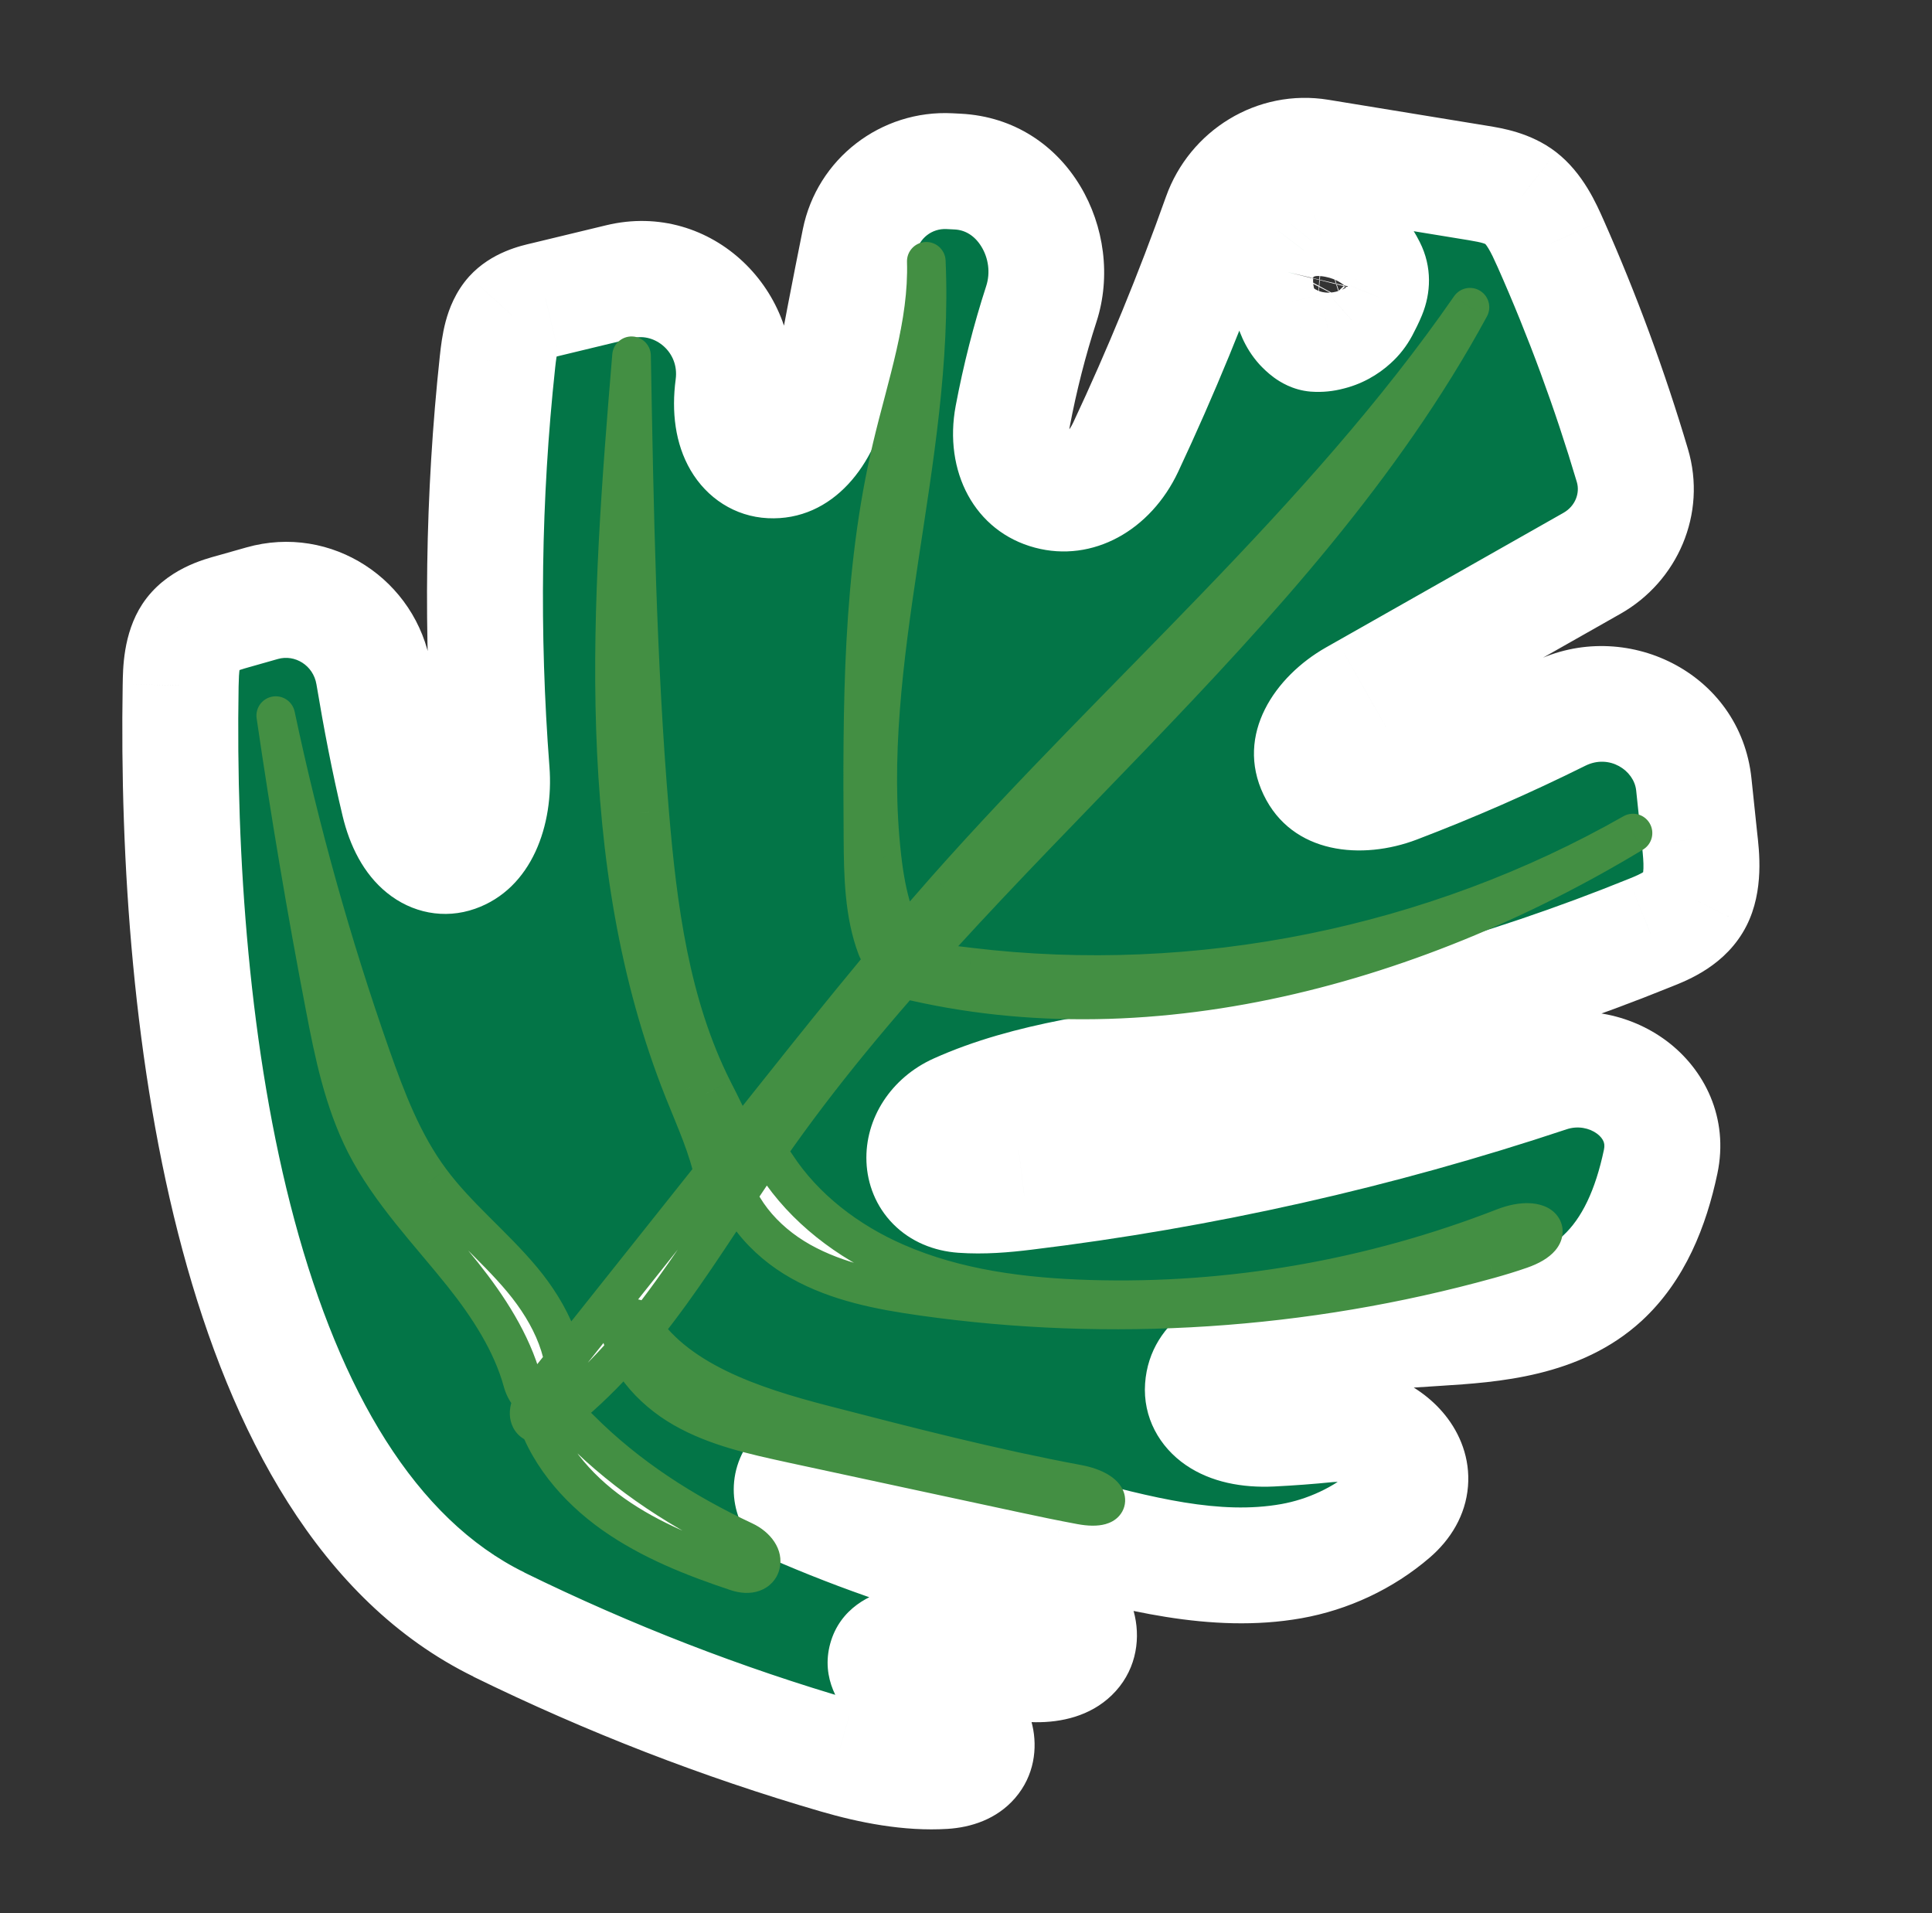 <svg width="100" height="99" viewBox="0 0 100 99" fill="none" xmlns="http://www.w3.org/2000/svg">
<rect x="0" y="0" width="100" height="99" fill="#333333" stroke="none"/>
<mask id="path-1-outside-1_1099_753" maskUnits="userSpaceOnUse" x="-2.899" y="-3.633" width="105.587" height="106.294" fill="black">
<rect fill="white" x="-2.899" y="-3.633" width="105.587" height="106.294"/>
<path d="M25.818 84.074C31.525 86.869 37.4 89.145 43.356 90.875C45.114 91.386 47.079 91.766 48.867 91.652C51.588 91.478 50.77 88.601 48.155 87.835C44.656 86.811 45.324 84.387 48.836 85.368C49.114 85.446 49.392 85.52 49.669 85.591C50.954 85.912 52.307 86.116 53.631 86.127C57.124 86.157 56.22 82.605 52.818 81.812C49.054 80.933 45.327 79.713 41.69 78.168C41.093 77.915 40.82 77.224 41.071 76.626C41.303 76.074 41.908 75.78 42.486 75.938C46.583 77.062 50.686 78.177 54.783 79.301C58.776 80.389 62.901 81.491 66.841 80.791C68.722 80.458 70.565 79.61 72.052 78.327C74.471 76.24 71.859 73.396 68.68 73.716C67.726 73.812 66.767 73.883 65.806 73.93C60.864 74.172 61.192 69.576 66.13 69.258C68.881 69.081 71.633 68.903 74.385 68.725C77.41 68.528 80.633 68.258 82.93 66.158C84.56 64.659 85.45 62.507 85.955 60.118C86.631 56.923 83.241 54.562 80.143 55.595C71.329 58.532 62.236 60.579 52.996 61.698C51.968 61.825 50.878 61.916 49.814 61.84C47.253 61.656 47.212 58.572 49.553 57.517C53.328 55.816 57.684 55.367 61.829 54.739C69.913 53.513 77.832 51.342 85.412 48.272C86.305 47.914 87.249 47.483 87.722 46.554C88.183 45.649 88.086 44.477 87.966 43.401C87.868 42.465 87.769 41.529 87.671 40.594C87.326 37.307 83.683 35.469 80.724 36.94C77.961 38.313 75.139 39.549 72.268 40.644C68.014 42.266 66.149 38.366 70.109 36.118C70.304 36.007 70.5 35.897 70.695 35.786C74.595 33.576 78.501 31.365 82.403 29.15C84.184 28.139 85.076 26.056 84.492 24.092C83.327 20.169 81.91 16.322 80.257 12.598C79.862 11.714 79.429 10.801 78.705 10.243C78.057 9.744 77.266 9.599 76.52 9.473L68.276 8.125C66.065 7.763 63.929 9.074 63.178 11.185C61.724 15.274 60.084 19.265 58.268 23.136C56.41 27.099 51.604 25.852 52.416 21.55C52.791 19.563 53.287 17.615 53.901 15.725C54.919 12.591 52.864 9.048 49.573 8.88L49.148 8.858C46.919 8.744 44.935 10.269 44.495 12.457C43.971 15.056 43.469 17.664 42.99 20.278C42.095 25.156 37.295 24.934 37.948 20.018C38.394 16.663 35.372 13.78 32.083 14.574C30.805 14.882 29.526 15.191 28.246 15.499C27.613 15.649 26.958 15.825 26.507 16.322C25.974 16.919 25.846 17.845 25.752 18.711C25.001 25.682 24.903 32.799 25.448 39.908C25.809 44.609 21.744 46.112 20.65 41.526C20.13 39.35 19.708 37.133 19.338 34.921C18.886 32.217 16.209 30.469 13.571 31.216L12.103 31.632C11.274 31.864 10.379 32.143 9.873 32.913C9.416 33.609 9.367 34.572 9.35 35.468C9.051 53.263 12.147 77.374 25.827 84.071M66.99 14.164C67.091 13.731 67.21 13.323 67.489 12.961C67.623 12.797 67.783 12.655 67.917 12.49C68.037 12.349 68.2 12.256 68.373 12.2C68.821 12.06 69.363 12.202 69.732 12.469C69.801 12.519 69.862 12.576 69.915 12.638C70.148 12.909 70.382 13.191 70.585 13.486C70.671 13.612 70.742 13.747 70.811 13.883C71.013 14.284 71.01 14.726 70.83 15.164C70.716 15.442 70.579 15.706 70.442 15.97C70.323 16.19 70.162 16.402 69.97 16.572C69.637 16.879 69.223 17.108 68.775 17.209C68.554 17.268 68.313 17.293 68.081 17.276C67.828 17.255 67.576 17.016 67.41 16.842C67.101 16.5 66.936 16.069 66.826 15.623C66.699 15.113 66.856 14.665 66.98 14.166"/>
</mask>
<path d="M25.818 84.074C31.525 86.869 37.4 89.145 43.356 90.875C45.114 91.386 47.079 91.766 48.867 91.652C51.588 91.478 50.77 88.601 48.155 87.835C44.656 86.811 45.324 84.387 48.836 85.368C49.114 85.446 49.392 85.52 49.669 85.591C50.954 85.912 52.307 86.116 53.631 86.127C57.124 86.157 56.22 82.605 52.818 81.812C49.054 80.933 45.327 79.713 41.69 78.168C41.093 77.915 40.82 77.224 41.071 76.626C41.303 76.074 41.908 75.78 42.486 75.938C46.583 77.062 50.686 78.177 54.783 79.301C58.776 80.389 62.901 81.491 66.841 80.791C68.722 80.458 70.565 79.61 72.052 78.327C74.471 76.24 71.859 73.396 68.68 73.716C67.726 73.812 66.767 73.883 65.806 73.93C60.864 74.172 61.192 69.576 66.13 69.258C68.881 69.081 71.633 68.903 74.385 68.725C77.41 68.528 80.633 68.258 82.93 66.158C84.56 64.659 85.45 62.507 85.955 60.118C86.631 56.923 83.241 54.562 80.143 55.595C71.329 58.532 62.236 60.579 52.996 61.698C51.968 61.825 50.878 61.916 49.814 61.84C47.253 61.656 47.212 58.572 49.553 57.517C53.328 55.816 57.684 55.367 61.829 54.739C69.913 53.513 77.832 51.342 85.412 48.272C86.305 47.914 87.249 47.483 87.722 46.554C88.183 45.649 88.086 44.477 87.966 43.401C87.868 42.465 87.769 41.529 87.671 40.594C87.326 37.307 83.683 35.469 80.724 36.94C77.961 38.313 75.139 39.549 72.268 40.644C68.014 42.266 66.149 38.366 70.109 36.118C70.304 36.007 70.5 35.897 70.695 35.786C74.595 33.576 78.501 31.365 82.403 29.15C84.184 28.139 85.076 26.056 84.492 24.092C83.327 20.169 81.91 16.322 80.257 12.598C79.862 11.714 79.429 10.801 78.705 10.243C78.057 9.744 77.266 9.599 76.52 9.473L68.276 8.125C66.065 7.763 63.929 9.074 63.178 11.185C61.724 15.274 60.084 19.265 58.268 23.136C56.41 27.099 51.604 25.852 52.416 21.55C52.791 19.563 53.287 17.615 53.901 15.725C54.919 12.591 52.864 9.048 49.573 8.88L49.148 8.858C46.919 8.744 44.935 10.269 44.495 12.457C43.971 15.056 43.469 17.664 42.99 20.278C42.095 25.156 37.295 24.934 37.948 20.018C38.394 16.663 35.372 13.78 32.083 14.574C30.805 14.882 29.526 15.191 28.246 15.499C27.613 15.649 26.958 15.825 26.507 16.322C25.974 16.919 25.846 17.845 25.752 18.711C25.001 25.682 24.903 32.799 25.448 39.908C25.809 44.609 21.744 46.112 20.65 41.526C20.13 39.35 19.708 37.133 19.338 34.921C18.886 32.217 16.209 30.469 13.571 31.216L12.103 31.632C11.274 31.864 10.379 32.143 9.873 32.913C9.416 33.609 9.367 34.572 9.35 35.468C9.051 53.263 12.147 77.374 25.827 84.071M66.99 14.164C67.091 13.731 67.21 13.323 67.489 12.961C67.623 12.797 67.783 12.655 67.917 12.49C68.037 12.349 68.2 12.256 68.373 12.2C68.821 12.06 69.363 12.202 69.732 12.469C69.801 12.519 69.862 12.576 69.915 12.638C70.148 12.909 70.382 13.191 70.585 13.486C70.671 13.612 70.742 13.747 70.811 13.883C71.013 14.284 71.01 14.726 70.83 15.164C70.716 15.442 70.579 15.706 70.442 15.97C70.323 16.19 70.162 16.402 69.97 16.572C69.637 16.879 69.223 17.108 68.775 17.209C68.554 17.268 68.313 17.293 68.081 17.276C67.828 17.255 67.576 17.016 67.41 16.842C67.101 16.5 66.936 16.069 66.826 15.623C66.699 15.113 66.856 14.665 66.98 14.166" fill="#037547"/>
<path d="M43.356 90.875L44.194 87.994L44.193 87.994L43.356 90.875ZM49.669 85.591L48.935 88.499L48.941 88.501L49.669 85.591ZM54.783 79.301L53.989 82.194L53.995 82.196L54.783 79.301ZM66.841 80.791L66.316 77.838L66.841 80.791ZM74.385 68.725L74.579 71.718L74.579 71.718L74.385 68.725ZM82.93 66.158L84.954 68.372L84.961 68.366L82.93 66.158ZM52.996 61.698L52.635 58.72L52.629 58.721L52.996 61.698ZM61.829 54.739L62.279 57.705L62.279 57.705L61.829 54.739ZM85.412 48.272L84.296 45.487L84.285 45.491L85.412 48.272ZM87.722 46.554L90.395 47.917L90.397 47.913L87.722 46.554ZM87.966 43.401L84.983 43.715C84.983 43.721 84.984 43.727 84.985 43.734L87.966 43.401ZM70.695 35.786L69.216 33.176L69.215 33.176L70.695 35.786ZM80.257 12.598L82.999 11.381L82.996 11.374L80.257 12.598ZM78.705 10.243L80.538 7.868L80.536 7.866L78.705 10.243ZM76.52 9.473L77.021 6.515C77.016 6.514 77.01 6.513 77.004 6.512L76.52 9.473ZM28.246 15.499L28.937 18.419L28.95 18.416L28.246 15.499ZM26.507 16.322L24.285 14.306C24.279 14.313 24.273 14.319 24.267 14.326L26.507 16.322ZM25.752 18.711L22.77 18.386L22.769 18.39L25.752 18.711ZM12.103 31.632L12.912 34.521L12.921 34.519L12.103 31.632ZM9.873 32.913L7.367 31.263L7.364 31.267L9.873 32.913ZM9.35 35.468L6.351 35.409L6.35 35.417L9.35 35.468ZM67.489 12.961L65.163 11.067C65.146 11.087 65.129 11.108 65.113 11.129L67.489 12.961ZM67.917 12.49L65.635 10.542C65.62 10.56 65.605 10.578 65.591 10.596L67.917 12.49ZM68.373 12.2L67.479 9.336C67.468 9.34 67.457 9.343 67.446 9.347L68.373 12.2ZM69.732 12.469L67.97 14.897L67.981 14.905L69.732 12.469ZM70.83 15.164L68.054 14.027L68.053 14.029L70.83 15.164ZM70.442 15.97L73.08 17.399C73.089 17.383 73.098 17.367 73.106 17.351L70.442 15.97ZM69.97 16.572L67.98 14.327C67.966 14.34 67.952 14.352 67.938 14.365L69.97 16.572ZM68.775 17.209L68.12 14.281C68.079 14.29 68.039 14.3 67.999 14.311L68.775 17.209ZM68.081 17.276L67.83 20.266C67.841 20.267 67.851 20.267 67.862 20.268L68.081 17.276ZM67.41 16.842L65.184 18.853C65.202 18.873 65.22 18.892 65.238 18.911L67.41 16.842ZM66.826 15.623L69.74 14.907L69.738 14.899L66.826 15.623ZM70.585 13.486L73.058 11.789L73.058 11.789L70.585 13.486ZM70.811 13.883L68.135 15.239L70.811 13.883ZM19.338 34.921L22.297 34.426L22.297 34.426L19.338 34.921ZM13.571 31.216L12.753 28.33L12.753 28.33L13.571 31.216ZM42.99 20.278L45.94 20.82L45.94 20.82L42.99 20.278ZM37.948 20.018L34.974 19.623L37.948 20.018ZM49.148 8.858L48.995 11.854L48.995 11.854L49.148 8.858ZM44.495 12.457L41.554 11.864L44.495 12.457ZM82.403 29.15L80.922 26.541L82.403 29.15ZM84.492 24.092L87.368 23.238L84.492 24.092ZM72.268 40.644L73.337 43.447L72.268 40.644ZM70.109 36.118L71.59 38.727L71.59 38.727L70.109 36.118ZM65.806 73.93L65.953 76.927L65.806 73.93ZM66.13 69.258L65.937 66.264L66.13 69.258ZM87.671 40.594L84.688 40.907L87.671 40.594ZM80.724 36.94L79.388 34.254L80.724 36.94ZM69.915 12.638L72.191 10.684L69.915 12.638ZM32.083 14.574L31.379 11.657L32.083 14.574ZM72.052 78.327L70.092 76.056L70.092 76.056L72.052 78.327ZM68.68 73.716L68.981 76.701L68.68 73.716ZM58.268 23.136L60.984 24.41L58.268 23.136ZM52.416 21.55L49.468 20.994L49.468 20.994L52.416 21.55ZM41.69 78.168L40.518 80.93L40.518 80.93L41.69 78.168ZM41.071 76.626L43.837 77.789L41.071 76.626ZM49.814 61.84L49.6 64.832L49.814 61.84ZM49.553 57.517L50.785 60.252L49.553 57.517ZM68.276 8.125L67.792 11.085L67.792 11.085L68.276 8.125ZM63.178 11.185L60.351 10.18L60.351 10.18L63.178 11.185ZM53.631 86.127L53.657 83.127L53.631 86.127ZM52.818 81.812L52.137 84.733L52.137 84.733L52.818 81.812ZM25.448 39.908L22.457 40.137L25.448 39.908ZM20.65 41.526L17.732 42.222L20.65 41.526ZM85.955 60.118L88.891 60.738L85.955 60.118ZM80.143 55.595L81.092 58.441L80.143 55.595ZM48.155 87.835L47.311 90.714L47.311 90.714L48.155 87.835ZM48.836 85.368L48.028 88.257L48.836 85.368ZM53.901 15.725L56.754 16.652L53.901 15.725ZM49.573 8.88L49.726 5.884L49.726 5.884L49.573 8.88ZM42.486 75.938L43.279 73.045L42.486 75.938ZM48.867 91.652L48.676 88.658L48.867 91.652ZM24.498 86.768C30.358 89.638 36.394 91.977 42.52 93.756L44.193 87.994C38.406 86.313 32.693 84.101 27.138 81.379L24.498 86.768ZM42.519 93.755C44.418 94.308 46.767 94.792 49.058 94.646L48.676 88.658C47.39 88.74 45.811 88.464 44.194 87.994L42.519 93.755ZM48.028 88.257C48.327 88.341 48.629 88.422 48.935 88.499L50.404 82.682C50.154 82.619 49.901 82.551 49.643 82.479L48.028 88.257ZM48.941 88.501C50.408 88.868 52 89.114 53.605 89.127L53.657 83.127C52.614 83.119 51.5 82.956 50.398 82.68L48.941 88.501ZM53.5 78.89C49.908 78.052 46.345 76.885 42.862 75.407L40.518 80.93C44.31 82.54 48.2 83.815 52.137 84.733L53.5 78.89ZM41.693 78.832C45.809 79.96 49.883 81.067 53.989 82.194L55.577 76.408C51.49 75.286 47.358 74.163 43.279 73.045L41.693 78.832ZM53.995 82.196C57.853 83.247 62.647 84.583 67.365 83.745L66.316 77.838C63.155 78.399 59.699 77.531 55.572 76.407L53.995 82.196ZM67.365 83.745C69.757 83.321 72.101 82.247 74.012 80.599L70.092 76.056C69.029 76.973 67.686 77.594 66.316 77.838L67.365 83.745ZM68.38 70.731C67.477 70.822 66.57 70.889 65.66 70.934L65.953 76.927C66.965 76.877 67.975 76.802 68.981 76.701L68.38 70.731ZM66.323 72.252C69.074 72.074 71.826 71.897 74.579 71.718L74.19 65.731C71.439 65.909 68.688 66.087 65.937 66.264L66.323 72.252ZM74.579 71.718C77.419 71.533 81.759 71.293 84.954 68.372L80.906 63.943C79.507 65.222 77.4 65.522 74.19 65.731L74.579 71.718ZM84.961 68.366C87.247 66.264 88.326 63.41 88.891 60.738L83.02 59.497C82.575 61.604 81.873 63.054 80.899 63.95L84.961 68.366ZM79.195 52.749C70.572 55.623 61.675 57.625 52.635 58.72L53.357 64.677C62.797 63.532 72.087 61.442 81.092 58.441L79.195 52.749ZM52.629 58.721C51.662 58.84 50.8 58.903 50.029 58.847L49.6 64.832C50.955 64.929 52.273 64.81 53.362 64.676L52.629 58.721ZM50.785 60.252C54.083 58.767 57.892 58.37 62.279 57.705L61.38 51.773C57.475 52.365 52.573 52.866 48.321 54.782L50.785 60.252ZM62.279 57.705C70.594 56.444 78.741 54.211 86.538 51.052L84.285 45.491C76.923 48.473 69.231 50.582 61.38 51.773L62.279 57.705ZM86.528 51.056C87.347 50.728 89.352 49.962 90.395 47.917L85.05 45.191C85.109 45.076 85.171 45.058 85.072 45.123C85.017 45.16 84.93 45.209 84.795 45.273C84.659 45.338 84.501 45.405 84.296 45.487L86.528 51.056ZM90.397 47.913C91.33 46.078 91.049 43.978 90.948 43.068L84.985 43.734C85.044 44.268 85.074 44.638 85.064 44.939C85.053 45.237 85.007 45.275 85.048 45.195L90.397 47.913ZM90.95 43.087C90.851 42.151 90.753 41.216 90.655 40.281L84.688 40.907C84.786 41.843 84.884 42.778 84.983 43.715L90.95 43.087ZM79.388 34.254C76.713 35.584 73.98 36.78 71.199 37.841L73.337 43.447C76.299 42.317 79.21 41.043 82.059 39.627L79.388 34.254ZM71.59 38.727C71.784 38.617 71.979 38.506 72.174 38.396L69.215 33.176C69.02 33.287 68.824 33.398 68.628 33.509L71.59 38.727ZM72.174 38.396C76.073 36.187 79.981 33.975 83.884 31.759L80.922 26.541C77.022 28.755 73.118 30.965 69.216 33.176L72.174 38.396ZM87.368 23.238C86.166 19.193 84.705 15.224 82.999 11.381L77.515 13.816C79.116 17.42 80.487 21.146 81.617 24.947L87.368 23.238ZM82.996 11.374C82.651 10.604 81.954 8.96 80.538 7.868L76.873 12.618C76.842 12.595 76.905 12.632 77.04 12.855C77.18 13.086 77.32 13.379 77.518 13.823L82.996 11.374ZM80.536 7.866C79.212 6.847 77.683 6.627 77.021 6.515L76.018 12.43C76.404 12.496 76.607 12.536 76.768 12.586C76.906 12.628 76.913 12.649 76.875 12.62L80.536 7.866ZM77.004 6.512L68.76 5.164L67.792 11.085L76.036 12.433L77.004 6.512ZM60.351 10.18C58.929 14.179 57.326 18.08 55.552 21.863L60.984 24.41C62.842 20.45 64.518 16.37 66.004 12.191L60.351 10.18ZM55.364 22.107C55.716 20.241 56.181 18.417 56.754 16.652L51.047 14.799C50.394 16.812 49.867 18.884 49.468 20.994L55.364 22.107ZM49.726 5.884L49.301 5.862L48.995 11.854L49.419 11.876L49.726 5.884ZM41.554 11.864C41.027 14.481 40.522 17.105 40.039 19.737L45.94 20.82C46.417 18.222 46.915 15.632 47.436 13.049L41.554 11.864ZM31.379 11.657C30.101 11.966 28.822 12.274 27.543 12.583L28.95 18.416C30.23 18.107 31.508 17.798 32.786 17.49L31.379 11.657ZM27.555 12.58C27.02 12.707 25.445 13.028 24.285 14.306L28.729 18.337C28.575 18.506 28.439 18.559 28.462 18.549C28.476 18.544 28.516 18.528 28.6 18.504C28.686 18.48 28.788 18.454 28.937 18.419L27.555 12.58ZM24.267 14.326C23.573 15.106 23.243 15.98 23.066 16.643C22.891 17.301 22.817 17.953 22.77 18.386L28.734 19.036C28.757 18.83 28.777 18.663 28.8 18.514C28.823 18.365 28.845 18.261 28.864 18.188C28.908 18.022 28.909 18.135 28.747 18.317L24.267 14.326ZM22.769 18.39C21.998 25.548 21.898 32.85 22.457 40.137L28.439 39.678C27.908 32.748 28.004 25.815 28.735 19.032L22.769 18.39ZM23.568 40.83C23.069 38.742 22.66 36.597 22.297 34.426L16.379 35.415C16.756 37.67 17.191 39.959 17.732 42.222L23.568 40.83ZM12.753 28.33L11.285 28.746L12.921 34.519L14.389 34.102L12.753 28.33ZM11.294 28.743C10.61 28.935 8.575 29.428 7.367 31.263L12.378 34.562C12.26 34.742 12.137 34.79 12.207 34.755C12.246 34.736 12.318 34.704 12.442 34.662C12.568 34.619 12.713 34.577 12.912 34.521L11.294 28.743ZM7.364 31.267C6.358 32.801 6.365 34.664 6.351 35.409L12.35 35.526C12.358 35.085 12.374 34.807 12.408 34.596C12.442 34.388 12.468 34.425 12.382 34.558L7.364 31.267ZM6.35 35.417C6.199 44.469 6.903 55.252 9.45 64.711C11.961 74.042 16.47 82.831 24.508 86.766L27.146 81.377C21.504 78.615 17.625 71.999 15.243 63.152C12.897 54.433 12.203 44.262 12.35 35.518L6.35 35.417ZM69.91 14.85C69.93 14.763 69.945 14.706 69.957 14.664C69.969 14.623 69.974 14.608 69.974 14.61C69.973 14.613 69.964 14.635 69.945 14.67C69.926 14.705 69.899 14.748 69.864 14.794L65.113 11.129C64.414 12.036 64.183 12.993 64.069 13.478L69.91 14.85ZM69.815 14.856C69.792 14.884 69.78 14.894 69.868 14.803C69.927 14.741 70.086 14.577 70.243 14.385L65.591 10.596C65.613 10.568 65.626 10.557 65.538 10.649C65.479 10.711 65.319 10.874 65.163 11.067L69.815 14.856ZM70.198 14.438C69.872 14.821 69.508 14.985 69.301 15.053L67.446 9.347C66.892 9.527 66.203 9.877 65.635 10.542L70.198 14.438ZM69.267 15.063C68.897 15.179 68.605 15.148 68.448 15.114C68.289 15.08 68.131 15.014 67.97 14.897L71.494 10.041C70.55 9.356 69.035 8.85 67.479 9.336L69.267 15.063ZM67.981 14.905C67.838 14.802 67.725 14.693 67.639 14.593L72.191 10.684C71.998 10.459 71.764 10.235 71.483 10.033L67.981 14.905ZM68.135 15.239C68.025 15.023 67.966 14.778 67.964 14.536C67.962 14.303 68.012 14.128 68.054 14.027L73.606 16.3C74.062 15.188 74.143 13.823 73.487 12.527L68.135 15.239ZM68.053 14.029C67.999 14.161 67.926 14.306 67.779 14.59L73.106 17.351C73.233 17.106 73.434 16.723 73.607 16.299L68.053 14.029ZM67.805 14.541C67.822 14.509 67.842 14.478 67.867 14.446C67.891 14.415 67.928 14.374 67.98 14.327L71.961 18.816C72.441 18.39 72.813 17.893 73.08 17.399L67.805 14.541ZM67.938 14.365C67.951 14.354 67.968 14.34 67.993 14.327C68.019 14.313 68.061 14.295 68.12 14.281L69.43 20.136C70.44 19.91 71.319 19.409 72.003 18.779L67.938 14.365ZM67.999 14.311C68.047 14.298 68.093 14.29 68.138 14.286C68.182 14.281 68.236 14.28 68.299 14.284L67.862 20.268C68.444 20.311 69.021 20.249 69.552 20.107L67.999 14.311ZM68.332 14.287C68.691 14.317 68.965 14.416 69.135 14.493C69.305 14.571 69.422 14.65 69.481 14.693C69.587 14.77 69.631 14.823 69.582 14.773L65.238 18.911C65.355 19.034 65.608 19.294 65.944 19.54C66.24 19.755 66.902 20.188 67.83 20.266L68.332 14.287ZM69.636 14.831C69.726 14.93 69.766 15.011 69.775 15.031C69.779 15.04 69.777 15.037 69.77 15.015C69.763 14.993 69.752 14.959 69.74 14.907L63.913 16.339C64.073 16.989 64.392 17.977 65.184 18.853L69.636 14.831ZM69.738 14.899C69.767 15.017 69.778 15.128 69.779 15.221C69.78 15.31 69.771 15.366 69.77 15.374C69.769 15.377 69.77 15.372 69.775 15.352C69.779 15.333 69.785 15.305 69.796 15.263C69.807 15.219 69.819 15.174 69.836 15.108C69.852 15.048 69.872 14.971 69.892 14.89L64.069 13.443C64.04 13.56 63.562 14.927 63.915 16.347L69.738 14.899ZM68.111 15.182C68.087 15.148 68.077 15.129 68.083 15.14C68.086 15.145 68.091 15.154 68.1 15.171C68.109 15.189 68.12 15.21 68.135 15.239L73.487 12.527C73.417 12.39 73.269 12.095 73.058 11.789L68.111 15.182ZM22.297 34.426C21.559 30.011 17.161 27.081 12.753 28.33L14.389 34.102C15.256 33.857 16.213 34.423 16.379 35.415L22.297 34.426ZM40.039 19.737C39.899 20.497 39.651 20.823 39.57 20.907C39.483 20.998 39.622 20.804 40.035 20.824C40.238 20.834 40.444 20.898 40.622 21.01C40.797 21.121 40.889 21.243 40.924 21.303C40.986 21.409 40.818 21.2 40.922 20.413L34.974 19.623C34.752 21.294 34.939 22.956 35.745 24.334C36.588 25.773 38.035 26.733 39.742 26.817C43.133 26.983 45.361 23.98 45.94 20.82L40.039 19.737ZM49.301 5.862C45.603 5.673 42.291 8.204 41.554 11.864L47.436 13.049C47.58 12.334 48.234 11.815 48.995 11.854L49.301 5.862ZM83.884 31.759C86.823 30.091 88.367 26.601 87.368 23.238L81.617 24.947C81.784 25.511 81.545 26.188 80.922 26.541L83.884 31.759ZM71.199 37.841C70.559 38.085 70.275 38.019 70.287 38.022C70.32 38.03 70.623 38.137 70.815 38.539C70.903 38.722 70.933 38.905 70.929 39.056C70.924 39.203 70.888 39.288 70.881 39.302C70.871 39.323 70.993 39.066 71.59 38.727L68.628 33.509C66.012 34.994 63.908 37.999 65.401 41.125C66.884 44.231 70.527 44.519 73.337 43.447L71.199 37.841ZM65.66 70.934C64.84 70.974 64.65 70.788 64.772 70.871C64.844 70.92 64.986 71.043 65.103 71.27C65.221 71.501 65.273 71.763 65.255 72.014C65.22 72.518 64.955 72.663 65.067 72.581C65.165 72.51 65.533 72.303 66.323 72.252L65.937 66.264C62.849 66.463 59.509 68.2 59.27 71.594C59.147 73.347 60.014 74.885 61.383 75.822C62.679 76.709 64.301 77.007 65.953 76.927L65.66 70.934ZM90.655 40.281C90.074 34.747 84.069 31.927 79.388 34.254L82.059 39.627C83.298 39.011 84.579 39.867 84.688 40.907L90.655 40.281ZM67.639 14.593C67.862 14.852 68.006 15.03 68.111 15.182L73.058 11.789C72.759 11.352 72.434 10.967 72.191 10.684L67.639 14.593ZM40.922 20.413C41.626 15.109 36.853 10.337 31.379 11.657L32.786 17.49C33.892 17.223 35.161 18.217 34.974 19.623L40.922 20.413ZM74.012 80.599C75.086 79.671 75.86 78.418 75.982 76.927C76.103 75.462 75.56 74.182 74.805 73.241C73.348 71.426 70.858 70.481 68.38 70.731L68.981 76.701C69.296 76.669 69.581 76.718 69.801 76.804C69.91 76.846 69.993 76.894 70.051 76.934C70.109 76.975 70.129 77.001 70.125 76.996C70.118 76.988 69.973 76.79 70.003 76.435C70.034 76.055 70.227 75.94 70.092 76.056L74.012 80.599ZM55.552 21.863C55.327 22.342 55.101 22.488 55.043 22.519C54.978 22.553 55.006 22.515 55.111 22.543C55.16 22.556 55.213 22.581 55.262 22.619C55.312 22.658 55.34 22.697 55.351 22.717C55.362 22.737 55.344 22.716 55.333 22.627C55.321 22.536 55.315 22.367 55.364 22.107L49.468 20.994C48.829 24.377 50.429 27.507 53.57 28.342C56.567 29.139 59.562 27.443 60.984 24.41L55.552 21.863ZM42.862 75.407C43.816 75.812 44.213 76.893 43.837 77.789L38.306 75.463C37.426 77.555 38.369 80.018 40.518 80.93L42.862 75.407ZM50.029 58.847C50.003 58.845 50.24 58.866 50.498 59.127C50.746 59.377 50.834 59.674 50.843 59.883C50.859 60.283 50.634 60.32 50.785 60.252L48.321 54.782C46.13 55.769 44.756 57.875 44.848 60.127C44.894 61.262 45.327 62.43 46.23 63.344C47.142 64.267 48.345 64.742 49.6 64.832L50.029 58.847ZM68.76 5.164C65.067 4.56 61.571 6.752 60.351 10.18L66.004 12.191C66.287 11.396 67.063 10.966 67.792 11.085L68.76 5.164ZM53.605 89.127C54.92 89.138 56.414 88.823 57.54 87.735C58.762 86.555 59.032 84.972 58.741 83.639C58.209 81.2 55.964 79.465 53.5 78.89L52.137 84.733C52.537 84.826 52.781 84.982 52.898 85.085C53.041 85.209 52.939 85.193 52.879 84.918C52.846 84.767 52.826 84.522 52.904 84.224C52.985 83.912 53.153 83.631 53.372 83.419C53.792 83.014 54.089 83.131 53.657 83.127L53.605 89.127ZM22.457 40.137C22.514 40.884 22.381 41.32 22.295 41.5C22.199 41.703 22.218 41.504 22.598 41.37C22.796 41.3 23.04 41.272 23.294 41.32C23.546 41.367 23.718 41.471 23.805 41.541C23.954 41.663 23.747 41.581 23.568 40.83L17.732 42.222C18.1 43.764 18.811 45.214 20.019 46.196C21.314 47.25 23 47.59 24.591 47.029C27.558 45.984 28.668 42.654 28.439 39.678L22.457 40.137ZM88.891 60.738C89.501 57.849 88.219 55.334 86.261 53.869C84.352 52.441 81.709 51.911 79.195 52.749L81.092 58.441C81.675 58.246 82.276 58.38 82.667 58.673C82.852 58.812 82.95 58.956 82.996 59.067C83.036 59.162 83.064 59.292 83.02 59.497L88.891 60.738ZM48.998 84.956C48.413 84.785 48.278 84.629 48.358 84.705C48.381 84.727 49.092 85.438 48.758 86.648C48.42 87.874 47.423 88.121 47.372 88.132C47.252 88.157 47.439 88.093 48.028 88.257L49.643 82.479C48.477 82.153 47.264 82.024 46.14 82.259C45.086 82.481 43.482 83.214 42.974 85.051C42.472 86.872 43.452 88.32 44.224 89.054C45.053 89.842 46.147 90.373 47.311 90.714L48.998 84.956ZM56.754 16.652C58.274 11.971 55.322 6.17 49.726 5.884L49.419 11.876C49.952 11.903 50.446 12.19 50.796 12.761C51.16 13.352 51.27 14.113 51.047 14.799L56.754 16.652ZM43.837 77.789C43.485 78.626 42.567 79.071 41.693 78.832L43.279 73.045C41.25 72.489 39.122 73.522 38.306 75.463L43.837 77.789ZM49.058 94.646C50.23 94.571 51.574 94.169 52.539 93.054C53.55 91.886 53.701 90.453 53.437 89.297C52.946 87.152 51.078 85.566 48.998 84.956L47.311 90.714C47.523 90.776 47.644 90.866 47.691 90.91C47.757 90.972 47.65 90.909 47.587 90.634C47.515 90.315 47.523 89.682 48.004 89.126C48.439 88.624 48.865 88.646 48.676 88.658L49.058 94.646Z" fill="white" mask="url(#path-1-outside-1_1099_753)"/>
<mask id="path-3-outside-2_1099_753" maskUnits="userSpaceOnUse" x="7.646" y="4.419" width="85.922" height="83.093" fill="black">
<rect fill="white" x="7.646" y="4.419" width="85.922" height="83.093"/>
<path d="M28.735 73.352C33.455 69.732 36.37 64.358 39.748 59.494C50.542 43.934 67.066 32.509 76.085 15.9C68.406 26.984 57.947 35.893 48.988 46.003C45.639 49.79 42.491 53.741 39.353 57.69C35.488 62.549 31.622 67.409 27.757 72.268C26.902 73.343 27.654 74.18 28.741 73.34"/>
<path d="M45.506 50.331C58.556 54.009 72.891 50.149 84.524 43.112C74.211 48.983 61.961 51.464 50.19 50.045C48.473 49.843 46.667 49.564 45.495 50.324"/>
<path d="M47.604 49.739C46.316 48.293 45.87 46.294 45.652 44.373C44.477 34.118 48.402 23.832 47.945 13.523C48.044 16.773 46.922 19.933 46.17 23.114C44.594 29.752 44.626 36.631 44.667 43.43C44.681 45.323 44.72 47.308 45.377 49.04C45.693 49.871 46.726 49.794 47.613 49.736"/>
<path d="M38.06 61.322C38.682 59.691 37.693 57.957 36.911 56.405C34.687 51.983 34.034 46.962 33.624 42.034C32.966 34.184 32.83 26.292 32.688 18.413C31.624 31.208 30.638 44.517 35.38 56.419C35.979 57.918 36.672 59.421 36.977 60.99C37.079 61.511 37.557 61.457 38.069 61.32"/>
<path d="M29.167 72.563C29.636 70.29 28.505 67.99 27.019 66.211C25.533 64.431 23.674 62.96 22.296 61.103C20.858 59.172 19.987 56.882 19.19 54.611C17.176 48.866 15.533 42.992 14.273 37.035C15.012 42.082 15.855 47.112 16.82 52.118C17.281 54.538 17.788 56.986 18.901 59.182C20.177 61.69 22.192 63.743 23.952 65.954C25.279 67.621 26.49 69.483 27.044 71.505C27.31 72.477 28.279 73.034 29.164 72.554"/>
<path d="M27.611 72.851C28.215 75.105 29.821 77 31.738 78.357C33.656 79.713 35.88 80.592 38.119 81.338C39.557 81.819 39.895 80.39 38.522 79.747C35.378 78.274 32.479 76.417 30.025 73.956C29.513 73.443 28.873 72.877 28.215 72.697C27.694 72.555 27.73 73.378 27.611 72.851Z"/>
<path d="M32.013 68.337C32.224 70.269 33.661 71.903 35.368 72.881C37.075 73.859 39.039 74.282 40.973 74.704C44.976 75.572 48.986 76.427 52.998 77.292C53.967 77.5 54.953 77.707 55.947 77.891C57.785 78.231 57.603 77.139 55.765 76.798C51.339 75.975 46.979 74.847 42.619 73.719C38.961 72.775 34.845 71.429 33.019 68.347C32.822 68.014 32.371 68.499 32.022 68.334"/>
<path d="M37.68 60.236C37.951 62.391 39.537 64.212 41.447 65.284C43.358 66.356 45.57 66.782 47.75 67.089C57.492 68.467 67.549 67.811 77.055 65.175C77.605 65.022 78.164 64.853 78.716 64.66C80.782 63.939 79.864 62.73 77.826 63.524C71.019 66.175 63.676 67.462 56.381 67.241C52.959 67.138 49.497 66.7 46.369 65.331C43.886 64.251 41.632 62.53 40.181 60.3C39.541 59.317 37.973 58.586 37.702 59.727C37.667 59.877 37.656 60.043 37.678 60.227"/>
</mask>
<path d="M28.735 73.352C33.455 69.732 36.37 64.358 39.748 59.494C50.542 43.934 67.066 32.509 76.085 15.9C68.406 26.984 57.947 35.893 48.988 46.003C45.639 49.79 42.491 53.741 39.353 57.69C35.488 62.549 31.622 67.409 27.757 72.268C26.902 73.343 27.654 74.18 28.741 73.34" fill="white"/>
<path d="M45.506 50.331C58.556 54.009 72.891 50.149 84.524 43.112C74.211 48.983 61.961 51.464 50.19 50.045C48.473 49.843 46.667 49.564 45.495 50.324" fill="white"/>
<path d="M47.604 49.739C46.316 48.293 45.87 46.294 45.652 44.373C44.477 34.118 48.402 23.832 47.945 13.523C48.044 16.773 46.922 19.933 46.17 23.114C44.594 29.752 44.626 36.631 44.667 43.43C44.681 45.323 44.72 47.308 45.377 49.04C45.693 49.871 46.726 49.794 47.613 49.736" fill="white"/>
<path d="M38.06 61.322C38.682 59.691 37.693 57.957 36.911 56.405C34.687 51.983 34.034 46.962 33.624 42.034C32.966 34.184 32.83 26.292 32.688 18.413C31.624 31.208 30.638 44.517 35.38 56.419C35.979 57.918 36.672 59.421 36.977 60.99C37.079 61.511 37.557 61.457 38.069 61.32" fill="white"/>
<path d="M29.167 72.563C29.636 70.29 28.505 67.99 27.019 66.211C25.533 64.431 23.674 62.96 22.296 61.103C20.858 59.172 19.987 56.882 19.19 54.611C17.176 48.866 15.533 42.992 14.273 37.035C15.012 42.082 15.855 47.112 16.82 52.118C17.281 54.538 17.788 56.986 18.901 59.182C20.177 61.69 22.192 63.743 23.952 65.954C25.279 67.621 26.49 69.483 27.044 71.505C27.31 72.477 28.279 73.034 29.164 72.554" fill="white"/>
<path d="M27.611 72.851C28.215 75.105 29.821 77 31.738 78.357C33.656 79.713 35.88 80.592 38.119 81.338C39.557 81.819 39.895 80.39 38.522 79.747C35.378 78.274 32.479 76.417 30.025 73.956C29.513 73.443 28.873 72.877 28.215 72.697C27.694 72.555 27.73 73.378 27.611 72.851Z" fill="white"/>
<path d="M32.013 68.337C32.224 70.269 33.661 71.903 35.368 72.881C37.075 73.859 39.039 74.282 40.973 74.704C44.976 75.572 48.986 76.427 52.998 77.292C53.967 77.5 54.953 77.707 55.947 77.891C57.785 78.231 57.603 77.139 55.765 76.798C51.339 75.975 46.979 74.847 42.619 73.719C38.961 72.775 34.845 71.429 33.019 68.347C32.822 68.014 32.371 68.499 32.022 68.334" fill="white"/>
<path d="M37.68 60.236C37.951 62.391 39.537 64.212 41.447 65.284C43.358 66.356 45.57 66.782 47.75 67.089C57.492 68.467 67.549 67.811 77.055 65.175C77.605 65.022 78.164 64.853 78.716 64.66C80.782 63.939 79.864 62.73 77.826 63.524C71.019 66.175 63.676 67.462 56.381 67.241C52.959 67.138 49.497 66.7 46.369 65.331C43.886 64.251 41.632 62.53 40.181 60.3C39.541 59.317 37.973 58.586 37.702 59.727C37.667 59.877 37.656 60.043 37.678 60.227" fill="white"/>
<path d="M39.748 59.494L40.569 60.065L40.569 60.064L39.748 59.494ZM76.085 15.9L76.963 16.377C77.217 15.91 77.061 15.327 76.609 15.048C76.156 14.77 75.565 14.894 75.263 15.331L76.085 15.9ZM48.988 46.003L48.24 45.34L48.239 45.34L48.988 46.003ZM39.353 57.69L40.136 58.312L40.136 58.312L39.353 57.69ZM84.524 43.112L85.041 43.968C85.51 43.685 85.663 43.078 85.386 42.606C85.109 42.134 84.505 41.972 84.029 42.243L84.524 43.112ZM50.19 50.045L50.31 49.053L50.308 49.052L50.19 50.045ZM45.652 44.373L46.645 44.261L46.645 44.259L45.652 44.373ZM47.945 13.523L48.944 13.479C48.92 12.93 48.457 12.503 47.908 12.524C47.359 12.544 46.929 13.004 46.946 13.553L47.945 13.523ZM46.17 23.114L47.143 23.345L47.144 23.344L46.17 23.114ZM44.667 43.43L43.667 43.436L43.667 43.437L44.667 43.43ZM36.911 56.405L36.017 56.854L36.018 56.855L36.911 56.405ZM33.624 42.034L34.621 41.951L34.621 41.95L33.624 42.034ZM32.688 18.413L33.688 18.395C33.679 17.862 33.253 17.43 32.721 17.413C32.189 17.396 31.736 17.799 31.692 18.33L32.688 18.413ZM35.38 56.419L34.452 56.789L34.452 56.79L35.38 56.419ZM22.296 61.103L23.099 60.507L23.098 60.505L22.296 61.103ZM19.19 54.611L18.247 54.942L18.247 54.942L19.19 54.611ZM14.273 37.035L15.251 36.828C15.14 36.3 14.629 35.955 14.097 36.05C13.565 36.145 13.205 36.645 13.284 37.18L14.273 37.035ZM16.82 52.118L17.803 51.931L17.802 51.929L16.82 52.118ZM18.901 59.182L18.009 59.634L18.009 59.635L18.901 59.182ZM23.952 65.954L24.734 65.331L23.952 65.954ZM27.611 72.851L28.577 72.593C28.436 72.067 27.9 71.75 27.371 71.88C26.843 72.011 26.516 72.54 26.635 73.071L27.611 72.851ZM38.119 81.338L38.436 80.39L38.435 80.39L38.119 81.338ZM30.025 73.956L30.733 73.25L30.733 73.25L30.025 73.956ZM40.973 74.704L40.76 75.681L40.761 75.682L40.973 74.704ZM52.998 77.292L52.787 78.27L52.788 78.27L52.998 77.292ZM55.765 76.798L55.582 77.781L55.583 77.781L55.765 76.798ZM42.619 73.719L42.869 72.751L42.869 72.751L42.619 73.719ZM47.75 67.089L47.89 66.099L47.889 66.099L47.75 67.089ZM77.055 65.175L77.323 66.138L77.324 66.138L77.055 65.175ZM56.381 67.241L56.411 66.241L56.411 66.241L56.381 67.241ZM46.369 65.331L46.77 64.415L46.768 64.414L46.369 65.331ZM40.181 60.3L39.343 60.846L40.181 60.3ZM37.702 59.727L36.729 59.496L36.729 59.496L37.702 59.727ZM78.716 64.66L79.046 65.604L78.716 64.66ZM77.826 63.524L77.463 62.593L77.826 63.524ZM33.019 68.347L33.88 67.837L33.019 68.347ZM28.215 72.697L27.952 73.662L27.952 73.662L28.215 72.697ZM27.757 72.268L28.54 72.89L27.757 72.268ZM45.377 49.04L44.442 49.395L45.377 49.04ZM38.522 79.747L38.947 78.841L38.947 78.841L38.522 79.747ZM27.044 71.505L28.008 71.241L27.044 71.505ZM55.947 77.891L55.765 78.874L55.947 77.891ZM36.977 60.99L37.959 60.799L36.977 60.99ZM29.343 74.145C31.812 72.252 33.787 69.917 35.554 67.476C37.282 65.091 38.944 62.405 40.569 60.065L38.926 58.924C37.174 61.447 35.689 63.88 33.935 66.303C32.221 68.67 30.378 70.832 28.126 72.558L29.343 74.145ZM40.569 60.064C45.909 52.367 52.666 45.691 59.303 38.783C65.912 31.904 72.383 24.811 76.963 16.377L75.206 15.423C70.767 23.598 64.467 30.521 57.861 37.398C51.282 44.245 44.38 51.062 38.926 58.925L40.569 60.064ZM75.263 15.331C71.47 20.805 66.981 25.757 62.296 30.623C57.629 35.471 52.737 40.264 48.24 45.34L49.737 46.666C54.198 41.631 59.015 36.915 63.737 32.01C68.441 27.123 73.02 22.079 76.906 16.47L75.263 15.331ZM48.239 45.34C44.87 49.151 41.706 53.122 38.57 57.068L40.136 58.312C43.276 54.361 46.408 50.43 49.737 46.665L48.239 45.34ZM38.571 57.067C34.705 61.927 30.84 66.786 26.975 71.645L28.54 72.89C32.405 68.031 36.27 63.172 40.136 58.312L38.571 57.067ZM45.235 51.293C58.641 55.072 73.266 51.09 85.041 43.968L84.007 42.257C72.516 49.207 58.471 52.946 45.778 49.368L45.235 51.293ZM84.029 42.243C73.902 48.008 61.867 50.445 50.31 49.053L50.071 51.038C62.055 52.483 74.521 49.958 85.019 43.981L84.029 42.243ZM50.308 49.052C49.482 48.955 48.526 48.824 47.638 48.824C46.751 48.824 45.776 48.95 44.951 49.485L46.038 51.163C46.385 50.938 46.899 50.824 47.638 50.824C48.376 50.824 49.181 50.933 50.073 51.039L50.308 49.052ZM48.351 49.074C47.282 47.873 46.859 46.147 46.645 44.261L44.658 44.486C44.88 46.442 45.35 48.712 46.857 50.404L48.351 49.074ZM46.645 44.259C46.075 39.28 46.74 34.267 47.518 29.118C48.29 24.01 49.178 18.752 48.944 13.479L46.946 13.567C47.169 18.603 46.323 23.642 45.541 28.819C44.764 33.954 44.054 39.211 44.658 44.487L46.645 44.259ZM46.946 13.553C46.991 15.057 46.755 16.566 46.401 18.123C46.224 18.901 46.021 19.681 45.812 20.476C45.603 21.266 45.389 22.074 45.197 22.884L47.144 23.344C47.328 22.564 47.535 21.784 47.745 20.985C47.955 20.192 48.166 19.382 48.352 18.566C48.722 16.935 48.998 15.239 48.945 13.493L46.946 13.553ZM45.197 22.883C43.589 29.657 43.627 36.657 43.667 43.436L45.667 43.424C45.626 36.605 45.599 29.846 47.143 23.345L45.197 22.883ZM43.667 43.437C43.681 45.303 43.711 47.469 44.442 49.395L46.312 48.685C45.728 47.148 45.681 45.343 45.667 43.422L43.667 43.437ZM38.995 61.678C39.417 60.569 39.268 59.474 38.964 58.528C38.666 57.602 38.174 56.689 37.804 55.955L36.018 56.855C36.43 57.672 36.823 58.403 37.06 59.14C37.29 59.856 37.325 60.444 37.126 60.966L38.995 61.678ZM37.804 55.955C35.674 51.72 35.03 46.87 34.621 41.951L32.628 42.117C33.038 47.053 33.699 52.245 36.017 56.854L37.804 55.955ZM34.621 41.95C33.965 34.139 33.83 26.281 33.688 18.395L31.689 18.431C31.831 26.304 31.966 34.229 32.628 42.117L34.621 41.95ZM31.692 18.33C30.631 31.084 29.607 44.633 34.452 56.789L36.309 56.048C31.668 44.4 32.617 31.331 33.685 18.496L31.692 18.33ZM34.452 56.79C35.079 58.359 35.714 59.733 35.996 61.181L37.959 60.799C37.63 59.109 36.88 57.476 36.309 56.048L34.452 56.79ZM30.146 72.766C30.708 70.046 29.345 67.435 27.787 65.57L26.252 66.852C27.665 68.544 28.565 70.534 28.187 72.361L30.146 72.766ZM27.787 65.57C27.007 64.637 26.131 63.785 25.324 62.979C24.502 62.157 23.739 61.37 23.099 60.507L21.492 61.699C22.23 62.692 23.086 63.57 23.91 64.393C24.749 65.232 25.545 66.005 26.252 66.852L27.787 65.57ZM23.098 60.505C21.761 58.71 20.931 56.553 20.134 54.28L18.247 54.942C19.042 57.21 19.955 59.634 21.493 61.7L23.098 60.505ZM20.134 54.28C18.134 48.576 16.502 42.743 15.251 36.828L13.295 37.242C14.563 43.241 16.218 49.156 18.247 54.942L20.134 54.28ZM13.284 37.18C14.024 42.241 14.87 47.285 15.838 52.308L17.802 51.929C16.84 46.938 15.999 41.924 15.262 36.89L13.284 37.18ZM15.838 52.305C16.297 54.716 16.824 57.295 18.009 59.634L19.793 58.73C18.752 56.676 18.265 54.361 17.803 51.931L15.838 52.305ZM18.009 59.635C19.347 62.264 21.498 64.478 23.169 66.577L24.734 65.331C22.885 63.009 21.007 61.116 19.792 58.728L18.009 59.635ZM23.169 66.577C24.466 68.206 25.578 69.941 26.079 71.769L28.008 71.241C27.401 69.024 26.092 67.036 24.734 65.331L23.169 66.577ZM26.645 73.11C27.326 75.653 29.116 77.726 31.161 79.173L32.316 77.54C30.526 76.274 29.103 74.556 28.577 72.593L26.645 73.11ZM31.161 79.173C33.202 80.617 35.541 81.533 37.803 82.287L38.435 80.39C36.22 79.651 34.109 78.81 32.316 77.54L31.161 79.173ZM38.947 78.841C35.88 77.404 33.085 75.609 30.733 73.25L29.317 74.662C31.872 77.225 34.877 79.143 38.098 80.652L38.947 78.841ZM30.733 73.25C30.232 72.748 29.424 71.991 28.479 71.733L27.952 73.662C28.323 73.763 28.794 74.138 29.317 74.663L30.733 73.25ZM31.018 68.445C31.276 70.806 32.998 72.676 34.871 73.749L35.865 72.013C34.324 71.13 33.171 69.733 33.007 68.228L31.018 68.445ZM34.871 73.749C36.735 74.816 38.857 75.266 40.76 75.681L41.186 73.728C39.221 73.299 37.415 72.901 35.865 72.013L34.871 73.749ZM40.761 75.682C44.764 76.549 48.778 77.406 52.787 78.27L53.209 76.314C49.193 75.449 45.188 74.594 41.185 73.727L40.761 75.682ZM52.788 78.27C53.759 78.479 54.757 78.687 55.765 78.874L56.13 76.908C55.149 76.726 54.174 76.522 53.208 76.314L52.788 78.27ZM55.948 75.815C51.561 74.999 47.235 73.88 42.869 72.751L42.368 74.687C46.723 75.814 51.116 76.951 55.582 77.781L55.948 75.815ZM42.869 72.751C41.053 72.282 39.191 71.73 37.572 70.937C35.953 70.143 34.656 69.147 33.88 67.837L32.159 68.857C33.209 70.628 34.883 71.847 36.692 72.733C38.502 73.619 40.527 74.212 42.369 74.687L42.869 72.751ZM36.688 60.361C37.01 62.926 38.868 64.984 40.958 66.156L41.937 64.412C40.206 63.441 38.891 61.855 38.672 60.112L36.688 60.361ZM40.958 66.156C43.043 67.326 45.418 67.771 47.611 68.079L47.889 66.099C45.722 65.794 43.672 65.385 41.937 64.412L40.958 66.156ZM47.61 68.079C57.488 69.477 67.684 68.811 77.323 66.138L76.788 64.211C67.414 66.811 57.495 67.458 47.89 66.099L47.61 68.079ZM77.324 66.138C77.887 65.981 78.468 65.806 79.046 65.604L78.387 63.716C77.86 63.899 77.323 64.062 76.787 64.212L77.324 66.138ZM77.463 62.593C70.779 65.196 63.57 66.458 56.411 66.241L56.351 68.24C63.782 68.466 71.258 67.155 78.189 64.456L77.463 62.593ZM56.411 66.241C53.042 66.14 49.727 65.71 46.77 64.415L45.968 66.247C49.266 67.691 52.876 68.136 56.351 68.24L56.411 66.241ZM46.768 64.414C44.428 63.397 42.343 61.79 41.019 59.755L39.343 60.846C40.92 63.27 43.345 65.106 45.97 66.248L46.768 64.414ZM36.729 59.496C36.665 59.766 36.65 60.05 36.684 60.343L38.671 60.111C38.662 60.036 38.668 59.987 38.675 59.958L36.729 59.496ZM41.019 59.755C40.583 59.085 39.85 58.504 39.11 58.265C38.739 58.145 38.241 58.073 37.749 58.266C37.196 58.483 36.859 58.95 36.729 59.496L38.675 59.958C38.681 59.932 38.679 59.961 38.64 60.009C38.598 60.062 38.54 60.104 38.479 60.128C38.377 60.168 38.361 60.125 38.496 60.169C38.616 60.207 38.777 60.291 38.945 60.422C39.111 60.553 39.25 60.703 39.343 60.846L41.019 59.755ZM79.046 65.604C79.639 65.397 80.159 65.111 80.496 64.716C80.67 64.512 80.831 64.235 80.872 63.896C80.917 63.534 80.814 63.188 80.602 62.913C80.22 62.418 79.608 62.283 79.153 62.266C78.646 62.247 78.069 62.356 77.463 62.593L78.189 64.456C78.602 64.295 78.903 64.258 79.077 64.265C79.164 64.268 79.198 64.281 79.191 64.279C79.188 64.278 79.104 64.246 79.018 64.135C78.919 64.007 78.865 63.83 78.887 63.653C78.906 63.497 78.973 63.419 78.975 63.417C78.978 63.414 78.945 63.451 78.843 63.512C78.743 63.572 78.595 63.643 78.387 63.716L79.046 65.604ZM33.88 67.837C33.783 67.674 33.642 67.514 33.444 67.397C33.247 67.281 33.048 67.238 32.881 67.229C32.595 67.214 32.342 67.303 32.268 67.327C32.198 67.35 32.183 67.355 32.144 67.367C32.115 67.376 32.111 67.376 32.12 67.375C32.136 67.372 32.276 67.349 32.448 67.43L31.595 69.239C31.942 69.402 32.27 69.38 32.475 69.343C32.578 69.324 32.669 69.299 32.734 69.278C32.789 69.262 32.867 69.235 32.887 69.228C32.926 69.216 32.931 69.215 32.924 69.217C32.916 69.219 32.861 69.231 32.778 69.227C32.686 69.222 32.557 69.197 32.424 69.118C32.291 69.039 32.206 68.936 32.159 68.857L33.88 67.837ZM28.479 71.733C28.295 71.682 28.094 71.664 27.887 71.697C27.678 71.731 27.5 71.81 27.355 71.909C27.087 72.092 26.945 72.334 26.898 72.415C26.886 72.437 26.871 72.463 26.868 72.468C26.861 72.481 26.866 72.471 26.876 72.455C26.882 72.447 26.923 72.382 26.996 72.309C27.052 72.253 27.274 72.045 27.643 72.03C28.065 72.014 28.329 72.256 28.431 72.376C28.526 72.49 28.568 72.594 28.576 72.615C28.598 72.669 28.6 72.693 28.586 72.631L26.635 73.071C26.651 73.141 26.678 73.255 26.723 73.366C26.743 73.415 26.795 73.539 26.901 73.665C27.014 73.798 27.289 74.046 27.722 74.029C28.101 74.014 28.334 73.799 28.402 73.732C28.486 73.648 28.54 73.567 28.558 73.538C28.581 73.502 28.6 73.469 28.608 73.455C28.619 73.434 28.621 73.431 28.627 73.422C28.65 73.381 28.605 73.477 28.481 73.562C28.302 73.684 28.094 73.701 27.952 73.662L28.479 71.733ZM26.975 71.645C26.683 72.012 26.474 72.425 26.409 72.858C26.343 73.292 26.421 73.799 26.781 74.195C27.148 74.599 27.659 74.722 28.117 74.672C28.561 74.624 28.982 74.418 29.353 74.132L28.13 72.549C27.957 72.682 27.876 72.686 27.901 72.684C27.938 72.68 28.111 72.684 28.261 72.849C28.403 73.006 28.386 73.155 28.386 73.157C28.386 73.159 28.389 73.135 28.412 73.087C28.435 73.04 28.474 72.973 28.54 72.89L26.975 71.645ZM44.442 49.395C44.767 50.249 45.483 50.588 46.095 50.704C46.654 50.809 47.273 50.76 47.678 50.734L47.549 48.738C47.066 48.77 46.725 48.788 46.467 48.739C46.353 48.717 46.313 48.691 46.309 48.688C46.308 48.688 46.312 48.691 46.316 48.696C46.321 48.702 46.318 48.7 46.312 48.685L44.442 49.395ZM37.802 82.287C38.302 82.454 38.834 82.499 39.32 82.323C39.832 82.139 40.215 81.732 40.346 81.202C40.599 80.171 39.858 79.268 38.947 78.841L38.098 80.652C38.301 80.747 38.378 80.842 38.398 80.873C38.421 80.909 38.372 80.854 38.403 80.725C38.419 80.661 38.453 80.594 38.505 80.538C38.556 80.482 38.609 80.454 38.643 80.442C38.704 80.42 38.655 80.463 38.436 80.39L37.802 82.287ZM26.079 71.769C26.28 72.502 26.758 73.122 27.41 73.461C28.08 73.809 28.895 73.838 29.641 73.433L28.687 71.675C28.548 71.751 28.436 71.74 28.333 71.687C28.213 71.624 28.074 71.479 28.008 71.241L26.079 71.769ZM55.765 78.874C56.288 78.971 56.797 78.994 57.224 78.874C57.44 78.813 57.716 78.693 57.934 78.443C58.18 78.163 58.281 77.797 58.221 77.435C58.167 77.113 58 76.87 57.854 76.709C57.701 76.542 57.519 76.407 57.334 76.298C56.963 76.08 56.49 75.915 55.947 75.815L55.583 77.781C55.959 77.851 56.198 77.95 56.321 78.023C56.382 78.059 56.392 78.075 56.376 78.057C56.366 78.046 56.279 77.95 56.248 77.764C56.211 77.539 56.277 77.3 56.429 77.126C56.554 76.983 56.678 76.95 56.681 76.949C56.683 76.949 56.526 76.981 56.13 76.908L55.765 78.874ZM35.996 61.181C36.05 61.461 36.175 61.755 36.417 61.993C36.661 62.233 36.947 62.343 37.196 62.386C37.634 62.464 38.078 62.353 38.328 62.286L37.811 60.354C37.7 60.383 37.62 60.401 37.562 60.409C37.499 60.417 37.501 60.409 37.542 60.417C37.595 60.426 37.711 60.46 37.82 60.568C37.928 60.674 37.955 60.779 37.959 60.799L35.996 61.181Z" fill="#438F43" mask="url(#path-3-outside-2_1099_753)"/>
</svg>
